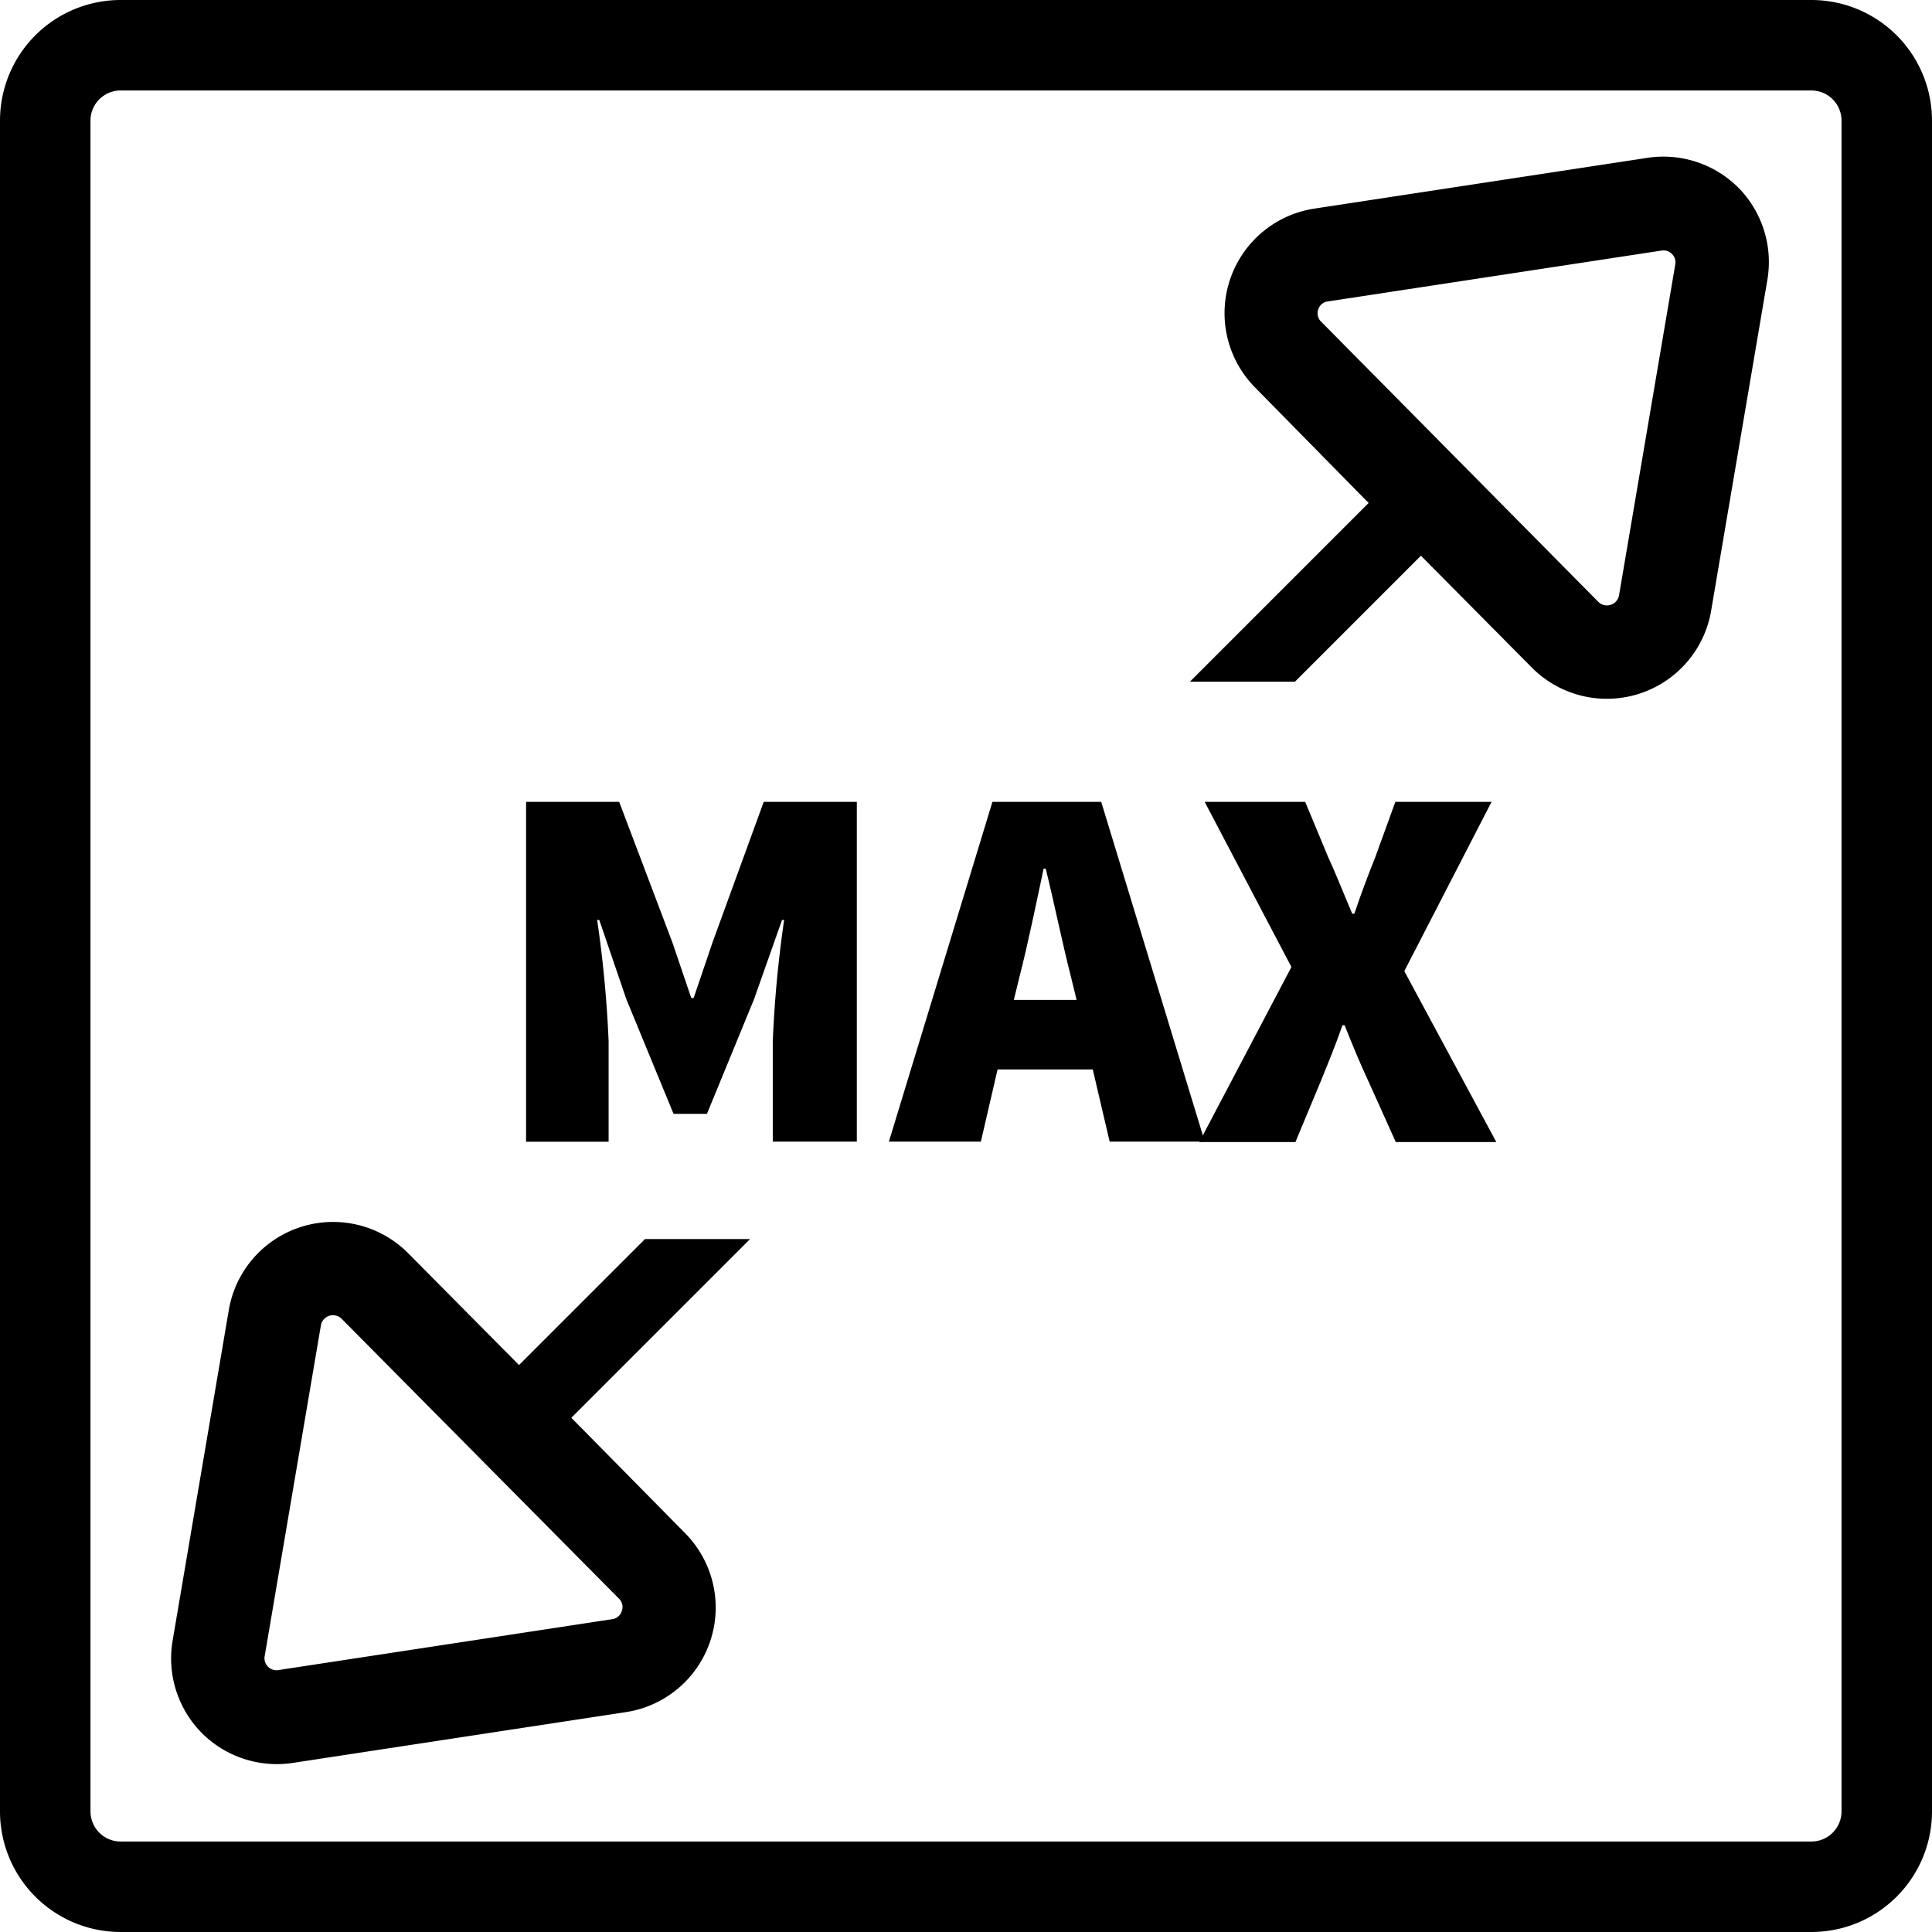 <svg xmlns="http://www.w3.org/2000/svg" viewBox="0 0 192.18 192.18"><title>scalemax</title><g id="7c5eb0df-a8a9-4f2e-bb07-22c3cad20a01" data-name="Layer 2"><g id="03b31790-cd33-4ad3-8244-15504a5c6a29" data-name="ICONS"><path d="M52.33,79.76h9.26l5.3,14,1.87,5.51H69l1.87-5.51,5.1-14h9.26v33.8H76.87v-10A116.9,116.9,0,0,1,78,91.51h-.21L75,99.41,70.32,110.8H67L62.31,99.41l-2.7-7.9H59.4a116.9,116.9,0,0,1,1.14,12.06v10H52.33Z"/><path d="M108.7,106.38H99.23l-1.66,7.18H88.42l10.3-33.8h10.82l10.3,33.8h-9.46Zm-1.61-6.92-.57-2.34c-.83-3.22-1.66-7.33-2.5-10.71h-.21c-.73,3.43-1.56,7.49-2.39,10.71l-.57,2.34Z"/><path d="M128.46,96.19l-8.63-16.43h10l2.29,5.51c.73,1.56,1.46,3.43,2.39,5.62h.21c.73-2.18,1.46-4.06,2.08-5.62l2-5.51h9.57L139.69,96.6l9.15,17h-10l-2.7-6c-.83-1.77-1.56-3.54-2.39-5.62h-.21c-.73,2.08-1.46,3.85-2.18,5.62l-2.5,6H119.3Z"/><path d="M180.18,9a3,3,0,0,1,3,3V180.18a3,3,0,0,1-3,3H12a3,3,0,0,1-3-3V12a3,3,0,0,1,3-3H180.18m0-9H12A12,12,0,0,0,0,12V180.18a12,12,0,0,0,12,12H180.18a12,12,0,0,0,12-12V12a12,12,0,0,0-12-12Z"/><path d="M141.85,55.79,152.4,66.43l0,0a10.52,10.52,0,0,0,17.81-5.68l5.59-32.89A10.55,10.55,0,0,0,173,18.75l-.06-.06a10.55,10.55,0,0,0-9-3l-33.19,5.06a10.52,10.52,0,0,0-5.89,17.81L135.3,49.18M131.12,30.8a1.15,1.15,0,0,1,1-.82l33.19-5.06h0a1.17,1.17,0,0,1,1,.34h0a1.17,1.17,0,0,1,.33,1.06l-5.59,32.89a1.22,1.22,0,0,1-2.06.66h0L131.42,32A1.15,1.15,0,0,1,131.12,30.8Z"/><polygon points="139.16 47.01 118.36 67.81 128.81 67.81 144.38 52.24 139.16 47.01"/><path d="M51.12,135.27,40.57,124.63l0,0a10.52,10.52,0,0,0-17.81,5.68l-5.59,32.89A10.55,10.55,0,0,0,20,172.31l.06.06a10.55,10.55,0,0,0,9,3l33.19-5.06a10.52,10.52,0,0,0,5.89-17.81L57.67,141.88m4.18,18.37a1.15,1.15,0,0,1-1,.82l-33.19,5.06h0a1.17,1.17,0,0,1-1-.34h0a1.17,1.17,0,0,1-.33-1.06l5.59-32.89a1.22,1.22,0,0,1,2.06-.66h0L61.55,159A1.15,1.15,0,0,1,61.85,160.25Z"/><polygon points="53.81 144.05 74.61 123.25 64.16 123.25 48.59 138.82 53.81 144.05"/></g></g></svg>